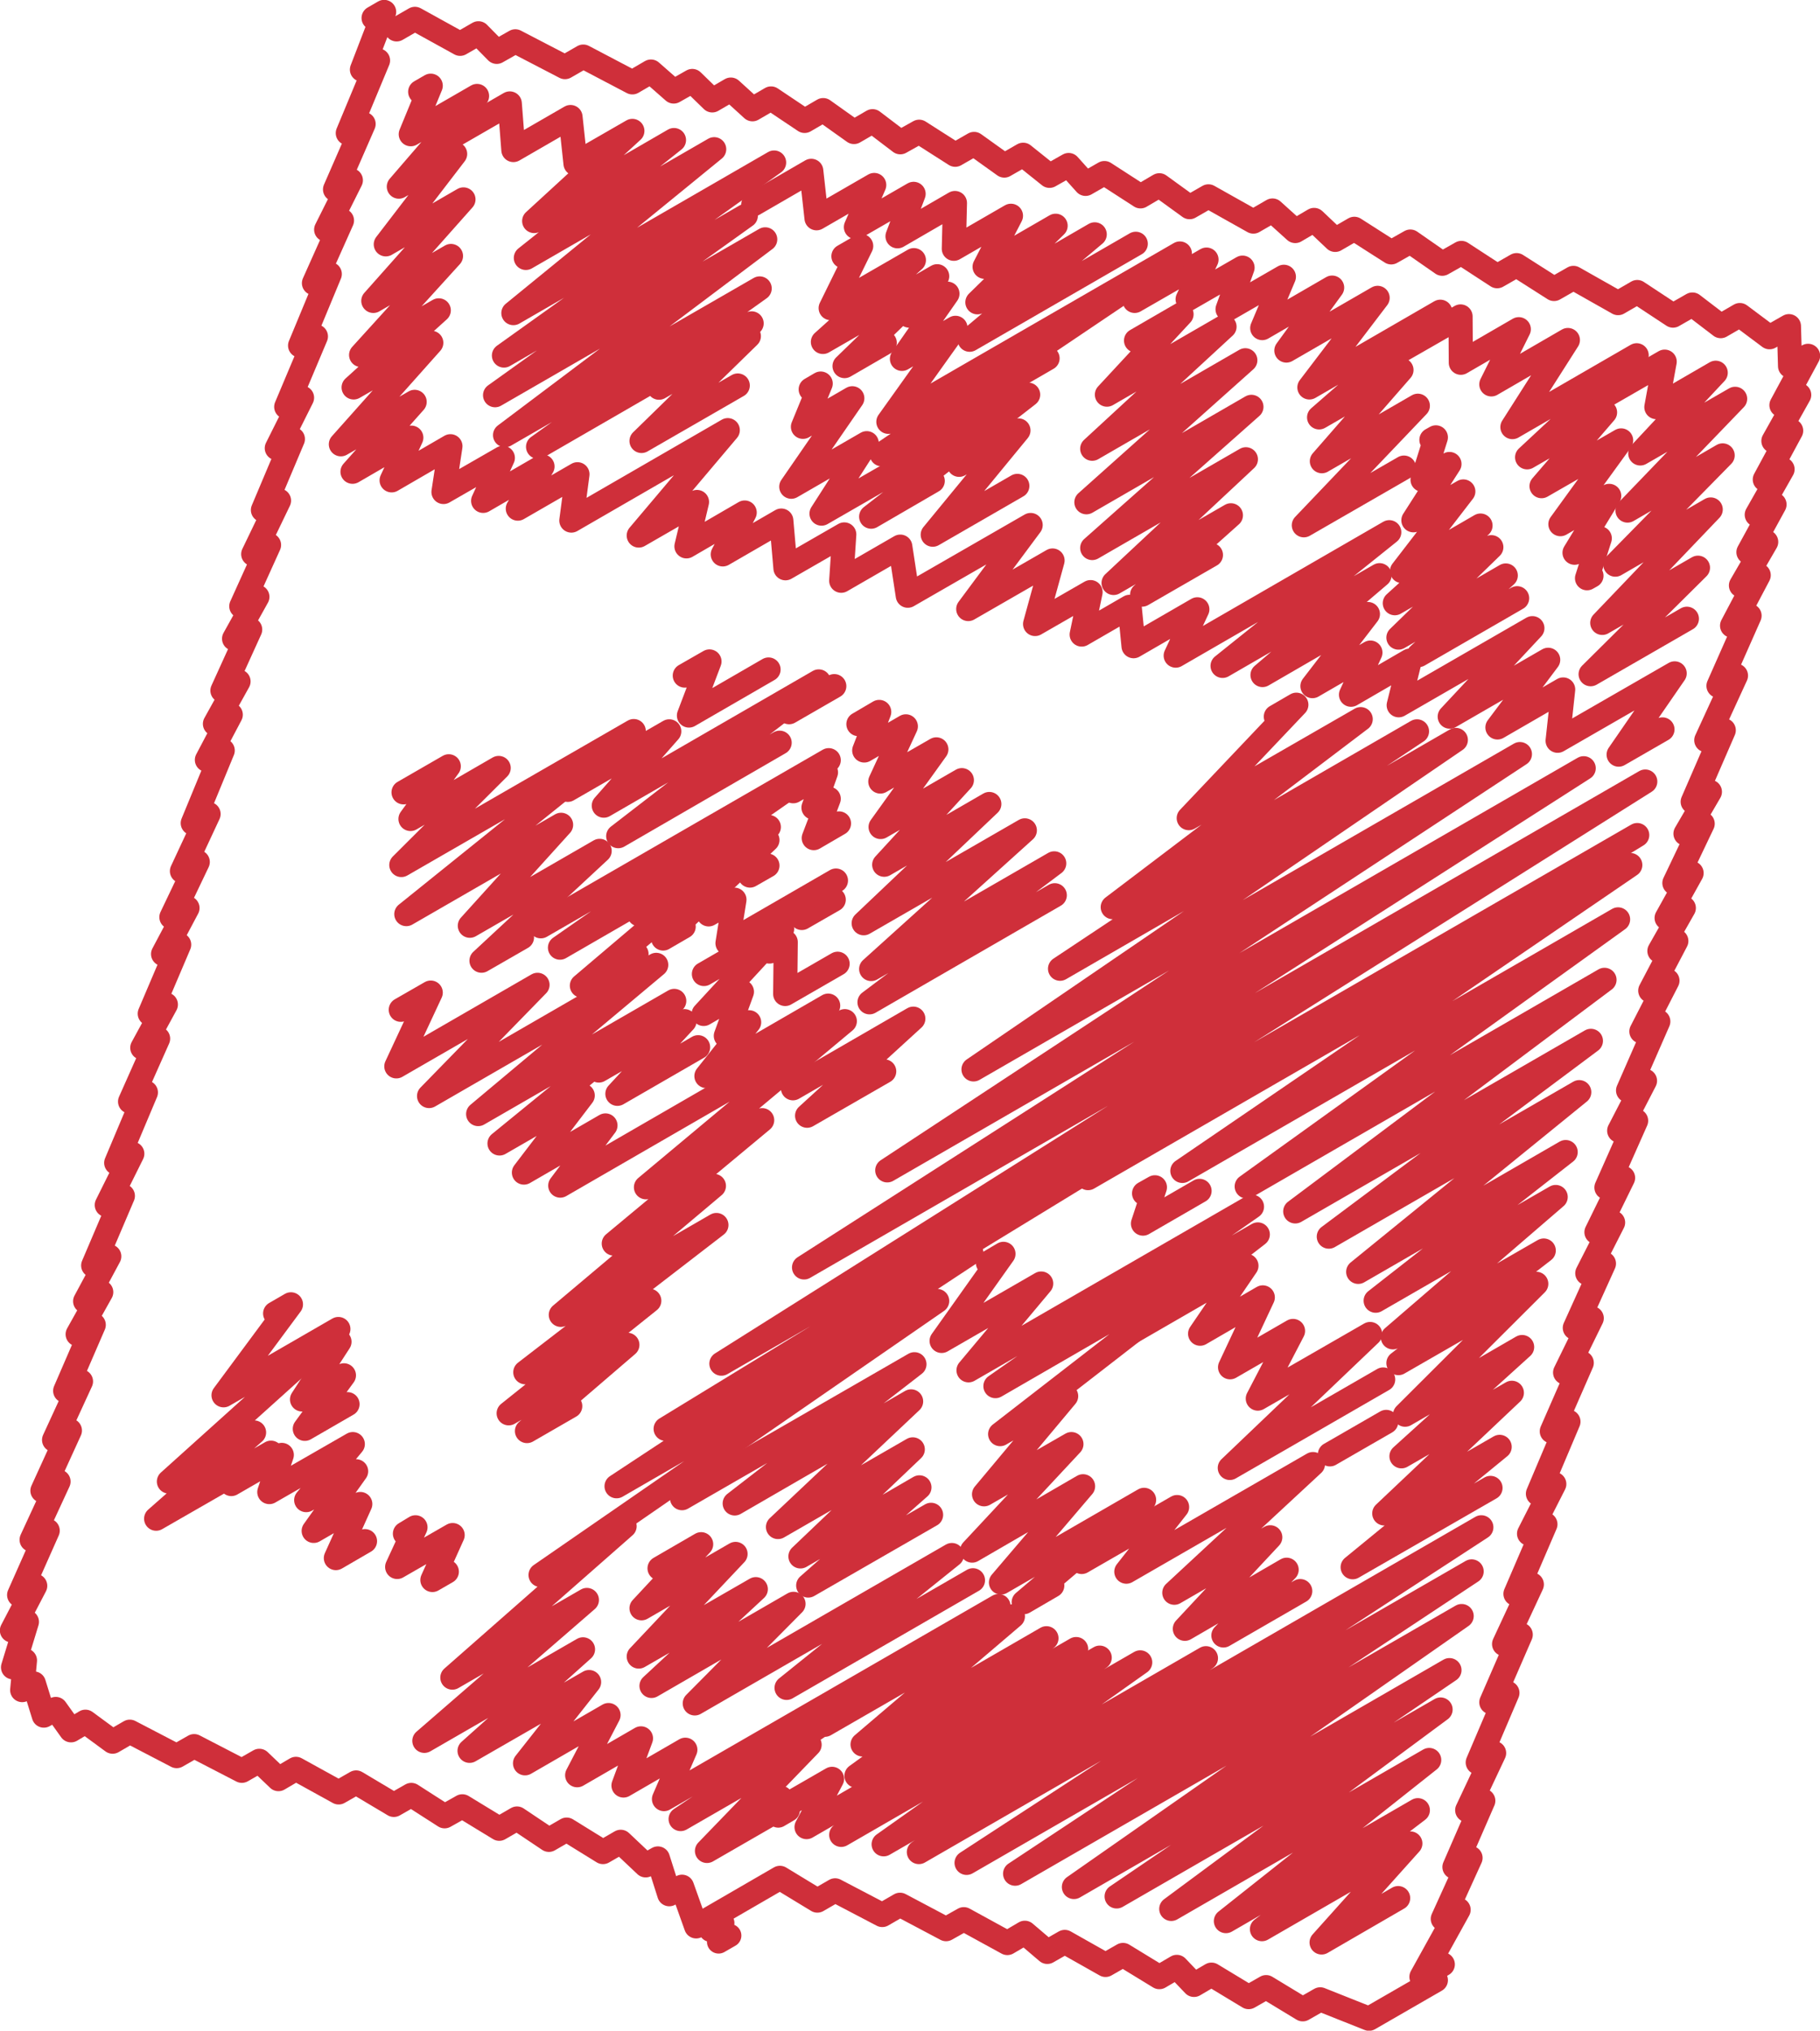<svg id="Layer_1_copy" data-name="Layer 1 copy" xmlns="http://www.w3.org/2000/svg" viewBox="0 0 65.62 73.22"><defs><style>.cls-1,.cls-2,.cls-3{fill:none;stroke:#cf2f3a;stroke-linecap:round;stroke-linejoin:round;}.cls-1{stroke-width:0.87px;}.cls-2{stroke-width:0.87px;}.cls-3{stroke-width:0.84px;}</style></defs><title>leon</title><g id="_Group_" data-name="&lt;Group&gt;"><polyline class="cls-1" points="14.3 1.06 14.96 0.68 16.59 1.58 17.25 1.2 17.91 1.87 18.58 1.49 20.37 2.42 21.03 2.04 22.8 2.97 23.47 2.58 24.29 3.3 24.96 2.92 25.68 3.62 26.35 3.23 27.13 3.94 27.8 3.55 29.01 4.36 29.68 3.97 30.79 4.76 31.46 4.37 32.46 5.13 33.14 4.75 34.44 5.58 35.12 5.19 36.21 5.97 36.89 5.58 37.84 6.34 38.53 5.95 39.14 6.63 39.82 6.24 41.12 7.08 41.8 6.68 42.89 7.47 43.57 7.08 45.19 7.99 45.88 7.59 46.7 8.33 47.38 7.93 48.14 8.65 48.83 8.25 50.16 9.1 50.85 8.71 52 9.51 52.69 9.12 53.98 9.96 54.68 9.56 56.03 10.42 56.73 10.02 58.34 10.93 59.03 10.53 60.32 11.38 61.02 10.98 62.04 11.76 62.73 11.36 63.8 12.16 64.5 11.76 64.54 13.2 65.19 12.83 64.23 14.61 64.87 14.24 63.94 15.9 64.58 15.53 63.63 17.29 64.27 16.92 63.34 18.56 63.98 18.19 63.04 19.91 63.68 19.54 62.77 21.11 63.41 20.74 62.45 22.56 63.08 22.2 61.96 24.73 62.59 24.36 61.52 26.69 62.15 26.33 61.03 28.91 61.65 28.55 60.77 30.06 61.39 29.7 60.37 31.84 60.99 31.48 60.09 33.1 60.71 32.74 59.83 34.29 60.44 33.93 59.5 35.72 60.12 35.36 59.18 37.19 59.79 36.83 58.7 39.32 59.31 38.97 58.38 40.77 58.99 40.41 57.92 42.82 58.52 42.47 57.56 44.43 58.16 44.08 57.23 45.91 57.83 45.56 56.78 47.88 57.39 47.53 56.43 49.49 57.03 49.14 55.95 51.61 56.55 51.26 55.45 53.86 56.04 53.51 55.13 55.3 55.72 54.96 54.64 57.47 55.23 57.13 54.23 59.28 54.83 58.94 53.77 61.38 54.35 61.04 53.28 63.55 53.87 63.21 52.9 65.27 53.48 64.93 52.44 67.32 53.02 66.99 52.02 69.19 52.59 68.86 51.25 71.28 52.02 70.83"/><polyline class="cls-1" points="13.47 0.65 13.85 0.43 13.05 2.51 13.63 2.18 12.54 4.8 13.11 4.47 12.08 6.83 12.65 6.5 11.76 8.28 12.33 7.95 11.32 10.21 11.89 9.88 10.82 12.46 11.39 12.13 10.32 14.67 10.89 14.34 9.98 16.16 10.56 15.83 9.48 18.39 10.06 18.05 9.13 19.98 9.7 19.65 8.7 21.86 9.28 21.52 8.44 23.03 9.02 22.7 8.02 24.9 8.6 24.57 7.75 26.1 8.32 25.77 7.46 27.4 8.03 27.06 6.95 29.68 7.52 29.35 6.56 31.41 7.13 31.08 6.18 33.07 6.76 32.74 5.88 34.4 6.46 34.06 5.4 36.55 5.98 36.22 5.13 37.78 5.7 37.45 4.69 39.72 5.26 39.39 4.19 41.93 4.77 41.6 3.85 43.45 4.43 43.12 3.36 45.63 3.94 45.3 3.07 46.92 3.65 46.59 2.8 48.11 3.38 47.77 2.35 50.15 2.92 49.81 1.95 51.92 2.52 51.58 1.53 53.75 2.11 53.42 1.14 55.52 1.72 55.19 0.69 57.51 1.27 57.18 0.43 58.79 0.97 58.48 0.47 60.12 0.9 59.87 0.8 60.94 1.22 60.7 1.58 61.86 2.01 61.62 2.56 62.39 3.08 62.08 4.06 62.8 4.68 62.44 6.37 63.32 7 62.96 8.72 63.85 9.35 63.49 10.04 64.15 10.67 63.78 12.21 64.63 12.84 64.27 14.2 65.08 14.83 64.72 16.03 65.49 16.67 65.13 18 65.94 18.64 65.57 19.79 66.34 20.43 65.97 21.74 66.78 22.38 66.41 23.28 67.26 23.72 67.01 24.13 68.3 24.59 68.03 25.1 69.46 28.12 67.71 29.47 68.53 30.11 68.16 31.81 69.05 32.45 68.68 34.11 69.56 34.75 69.2 36.32 70.06 36.95 69.69 37.76 70.38 38.39 70.02 39.86 70.85 40.49 70.49 41.8 71.29 42.43 70.92 43.05 71.57 43.68 71.2 45.02 72.01 45.65 71.65 46.97 72.45 47.6 72.09 49.36 72.79 51.77 71.4"/></g><polyline class="cls-2" points="40.96 12.28 42.6 11.33 39.91 14.23 44.15 11.78 39.38 16.18 44.9 12.99 39.17 18.11 45.12 14.67 39.38 19.76 44.92 16.56 40.15 21.02 44.38 18.58 41.18 21.44 43.66 20.01"/><polyline class="cls-2" points="50.55 12.62 52.66 11.41 52.67 13.08 54.76 11.87 53.77 13.86 56.53 12.26 54.53 15.4 59.01 12.81 55.06 16.49 57.87 14.87 55.58 17.53 58.45 15.88 56.26 18.9 58.02 17.88 56.77 19.93 57.68 19.41 57.22 20.85 57.38 20.76"/><polyline class="cls-2" points="57.85 14.29 60.02 13.04 59.72 14.68 61.86 13.44 59.14 16.35 62.56 14.38 58.68 18.41 62.11 16.42 58.24 20.36 61.68 18.37 57.77 22.46 61.22 20.47 57.35 24.31 60.82 22.31"/><polyline class="cls-2" points="51.61 15.86 51.77 15.77 51.29 17.3 52.26 16.73 50.96 18.76 52.76 17.72 50.55 20.59 53.38 18.95 50.29 21.75 53.77 19.73 50.42 22.99 54.29 20.75 51.15 23.62 54.7 21.57"/><polyline class="cls-2" points="40.91 10.85 43.5 9.36 42.82 10.79 44.8 9.65 44.26 11.15 46.29 9.98 45.51 11.83 48.03 10.37 46.38 12.64 49.67 10.74 47.21 13.97 51.93 11.24 47.56 15.05 50.53 13.34 47.66 16.63 51.12 14.63 47.01 18.94 50.62 16.86"/><polyline class="cls-2" points="27.16 7.37 29.25 6.16 29.44 7.87 31.52 6.67 30.86 8.19 32.94 6.99 32.36 8.52 34.43 7.32 34.39 8.97 36.45 7.78 35.5 9.62 38.06 8.14 35.24 10.9 39.47 8.45 34.96 12.25 40.95 8.79"/><polyline class="cls-2" points="30.41 9.24 31.05 8.87 29.95 11.11 32.95 9.38 29.67 12.33 33.79 9.96 30.45 13.2 31.9 12.36"/><polyline class="cls-2" points="32.78 11.38 34.16 10.59 32.52 12.94 34.45 11.82 32.03 15.21 42.54 9.14 31.79 16.38 37.77 12.92"/><polyline class="cls-2" points="29.23 14.04 29.59 13.83 28.95 15.39 30.73 14.36 28.53 17.55 31.25 15.98 29.62 18.52 37.07 14.23 31.41 18.63 33.63 17.34"/><polyline class="cls-2" points="34.58 16.76 36.72 15.52 33.63 19.28 36.68 17.52"/><polyline class="cls-2" points="16.3 4.93 18.38 3.73 18.51 5.41 20.57 4.22 20.75 5.9 22.8 4.72 19.26 7.97 24.3 5.05 18.96 9.3 25.75 5.38 18.51 11.29 27.91 5.86 18.17 12.82 26.89 7.78 17.85 14.25 27.59 8.63 18.21 15.69 27.39 10.4 19.4 16.11 27.1 11.66"/><polyline class="cls-2" points="23.76 13.98 27 12.12 23.13 15.9 26.6 13.9"/><polyline class="cls-2" points="15.15 3.31 15.53 3.09 14.81 4.84 17.2 3.46 14.38 6.73 16.41 5.55 13.91 8.81 16.71 7.19 13.46 10.85 16.26 9.23 13.02 12.8 15.82 11.19 12.75 13.97 15.55 12.36 12.29 16.02 14.95 14.49 12.71 17.01 14.83 15.78 14.12 17.32 16.24 16.09 15.99 17.74 18.13 16.51 17.42 18.06 19.56 16.82 18.67 18.34 20.82 17.1 20.6 18.77 26.24 15.51 23.03 19.31 25.13 18.1 24.75 19.7 26.85 18.48 26.06 19.99 28.17 18.77 28.32 20.49 30.44 19.27 30.33 20.94 32.46 19.71 32.73 21.48 37.16 18.93 34.91 21.96 37.95 20.21 37.32 22.5 39.32 21.35 39 22.88 40.73 21.88 40.87 23.3 43.17 21.97 42.39 23.64 50.09 19.19 44.08 24.01 49.74 20.74 45.52 24.34 49.32 22.14 47.32 24.74 49.41 23.53 48.71 25.05 50.83 23.82 50.43 25.43 55.25 22.65 52.27 25.84 55.82 23.79 53.99 26.23 56.36 24.86 56.16 26.71 60.38 24.28 58.36 27.21 59.94 26.3"/><g id="_Group_2" data-name="&lt;Group&gt;"><polyline class="cls-2" points="10.78 49.23 12.24 48.38 10.89 50.46 12.4 49.59 10.99 51.52 12.53 50.63"/><polyline class="cls-2" points="8.34 53.51 10.16 52.46 9.71 53.8 12.72 52.07 11.04 54.09 12.84 53.05 11.31 55.2 12.99 54.23 12.11 56.18 13.16 55.57"/><polyline class="cls-2" points="9.92 47.36 10.49 47.03 8.06 50.31 12.2 47.92 6.09 53.42 9.16 51.65 5.63 54.76 9.77 52.38"/></g><g id="_Group_3" data-name="&lt;Group&gt;"><polyline class="cls-2" points="14.6 55.3 14.98 55.07 14.32 56.5 16.32 55.35 15.59 56.97 16.11 56.67"/></g><polyline class="cls-2" points="28.59 39.24 32.93 36.73 29.1 40.23 31.88 38.63"/><polyline class="cls-2" points="30.95 26.11 31.7 25.67 31.16 27.06 32.66 26.19 31.74 28.18 33.76 27.02 31.75 29.82 34.68 28.13 31.88 31.18 35.67 28.99 31.14 33.29 36.95 29.94 31.41 34.94 38.01 31.13 31.35 36.14 38.03 32.28"/><polyline class="cls-2" points="27.74 34.31 28.33 33.97 28.31 35.84 30.2 34.75"/><line class="cls-2" x1="28.91" y1="33.1" x2="30.06" y2="32.44"/><polyline class="cls-2" points="25.38 35.12 28.2 33.49 25.37 36.56 26.75 35.76 26.17 37.35 27.01 36.86 25.47 38.8 29.86 36.26"/><polyline class="cls-2" points="21.59 38.6 24.68 36.82 22.26 39.44 25.17 37.76"/><polyline class="cls-2" points="28.6 28.53 29.78 27.85 29.33 29.12 29.88 28.8 29.34 30.22 30.25 29.69"/><line class="cls-2" x1="27.04" y1="31.57" x2="27.67" y2="31.21"/><polyline class="cls-2" points="25.55 32.97 26.48 32.44 26.23 34.01 30.14 31.75"/><polyline class="cls-2" points="23.05 32.97 27.67 30.29 23.91 33.84 24.65 33.41"/><polyline class="cls-2" points="19.5 33.4 29.88 27.41 20.19 34.17 27.72 29.82 20.98 35.54 22.95 34.4"/><polyline class="cls-2" points="14.45 36.41 15.53 35.79 14.29 38.45 19.38 35.51 15.47 39.52 23.66 34.79 17.24 40.17 24.31 36.09 18.01 41.23 21.01 39.5 18.89 42.28 21.83 40.58 20.2 42.75 30.46 36.82 23.29 42.81 27.48 40.39 22.13 44.84 25.74 42.76 20.22 47.41 25.83 44.17 18.94 49.48 23.41 46.9 18.34 50.96 22.62 48.49 19 51.6 20.56 50.7"/><line class="cls-2" x1="28.45" y1="25.68" x2="30.08" y2="24.74"/><polyline class="cls-2" points="24.69 24.36 25.58 23.85 24.84 25.8 27.71 24.14"/><polyline class="cls-2" points="20.47 28.48 24.13 26.37 21.77 29.05 29.52 24.57 22.29 30.15 28.11 26.78"/><polyline class="cls-2" points="14.55 28.57 16.18 27.63 14.8 29.53 17.98 27.69 14.47 31.19 22.85 26.36 14.65 32.96 20.23 29.74 16.94 33.38 21.62 30.68 17.36 34.64 18.82 33.8"/><line class="cls-2" x1="47.95" y1="52.44" x2="49.98" y2="51.27"/><polyline class="cls-2" points="40.7 48.09 44.94 45.64 43.27 48.09 45.53 46.78 44.35 49.3 46.62 47.99 45.35 50.43 49.4 48.1 44.34 52.93 49.87 49.74"/><polyline class="cls-2" points="39 56.32 42.44 54.34 40.61 56.67 47.34 52.79 42.34 57.43 45.8 55.43 42.72 58.73 46.39 56.6 44.11 58.97 46.88 57.37"/><polyline class="cls-2" points="41.25 43.03 41.64 42.81 41.21 44.12 43.25 42.94"/><polyline class="cls-2" points="35.62 45.54 36.18 45.21 33.95 48.35 37.54 46.28 34.92 49.41 45.14 43.51 35.89 49.98 45.35 44.51 36.06 51.71 38.44 50.34 35.48 53.88 38.63 52.07 35.05 55.91 39.05 53.59 36.09 57.06 41.25 54.08 36.91 57.77 37.94 57.17"/><polyline class="cls-2" points="39.23 42.48 58.78 31.19 42.63 42.22 58.34 33.15 44.95 42.78 57.85 35.33 46.7 43.68 57.36 37.53 47.91 44.59 56.94 39.38 48.97 45.86 56.45 41.54 49.6 46.9 56.09 43.16 50.22 48.22 55.66 45.09 50.42 49.15 55.39 46.29 50.66 51.01 54.88 48.57 50.53 52.51 54.51 50.22 49.91 54.57 54.07 52.17 48.77 56.51 53.74 53.65"/><polyline class="cls-2" points="29.74 62.19 36.52 58.28 31.1 62.9 37.73 59.07 30.88 64.03 38.8 59.46"/><polyline class="cls-2" points="24.59 54.02 32.97 49.19 26.49 54.21 32.85 50.53 28.05 55.06 32.91 52.26 28.86 56.12 33.15 53.63 29.14 57.17 33.57 54.62"/><polyline class="cls-2" points="23.78 56.55 25.28 55.68 23.13 57.99 26.52 56.03 23.03 59.73 27.25 57.3 23.49 60.79 28.61 57.83 25.05 61.42 34.32 56.07 28.36 60.86 35.08 56.98"/><polyline class="cls-2" points="46 25.84 46.74 25.41 42.86 29.5 49.06 25.93 40.12 32.71 51.09 26.37 38.22 34.93 52.49 26.68 35.1 38.56 54.8 27.19 31.99 42.2 57.1 27.7 28.99 45.7 59.32 28.18 26.01 49.17 59.03 30.11 24 51.52 35.02 45.16 22.23 53.59 33.79 46.91 19.49 56.79 22.52 55.03 16.31 60.49 21.16 57.69 15.3 62.77 21.02 59.47 16.93 63.13 21.24 60.65 18.93 63.58 21.94 61.84 20.81 64.01 23.11 62.68 22.48 64.38 24.71 63.09 23.94 64.87 36 57.91 24.54 65.59 29.19 62.91 25.49 66.74 30 64.14 29.08 65.88 39.65 59.77 30.33 66.16 41.11 59.94 31.86 66.5 43.48 59.79 33.13 66.78 53.41 55.07 34.85 67.17 53.06 56.66 36.6 67.56 52.7 58.27 38.72 68.04 52.26 60.22 40.26 68.38 51.94 61.64 42.23 68.83 51.53 63.46 44.2 69.27 51.12 65.27 45.5 69.56 50.85 66.47 47.65 70.04 50.41 68.44"/><g id="_Group_4" data-name="&lt;Group&gt;"><polyline class="cls-3" points="25.62 69.6 26.06 69.34 25.91 70.02 26.31 69.79"/></g><g id="_Group_5" data-name="&lt;Group&gt;"><polyline class="cls-3" points="27.78 65.03 28.16 64.81 28.06 65.48 28.42 65.27"/></g></svg>